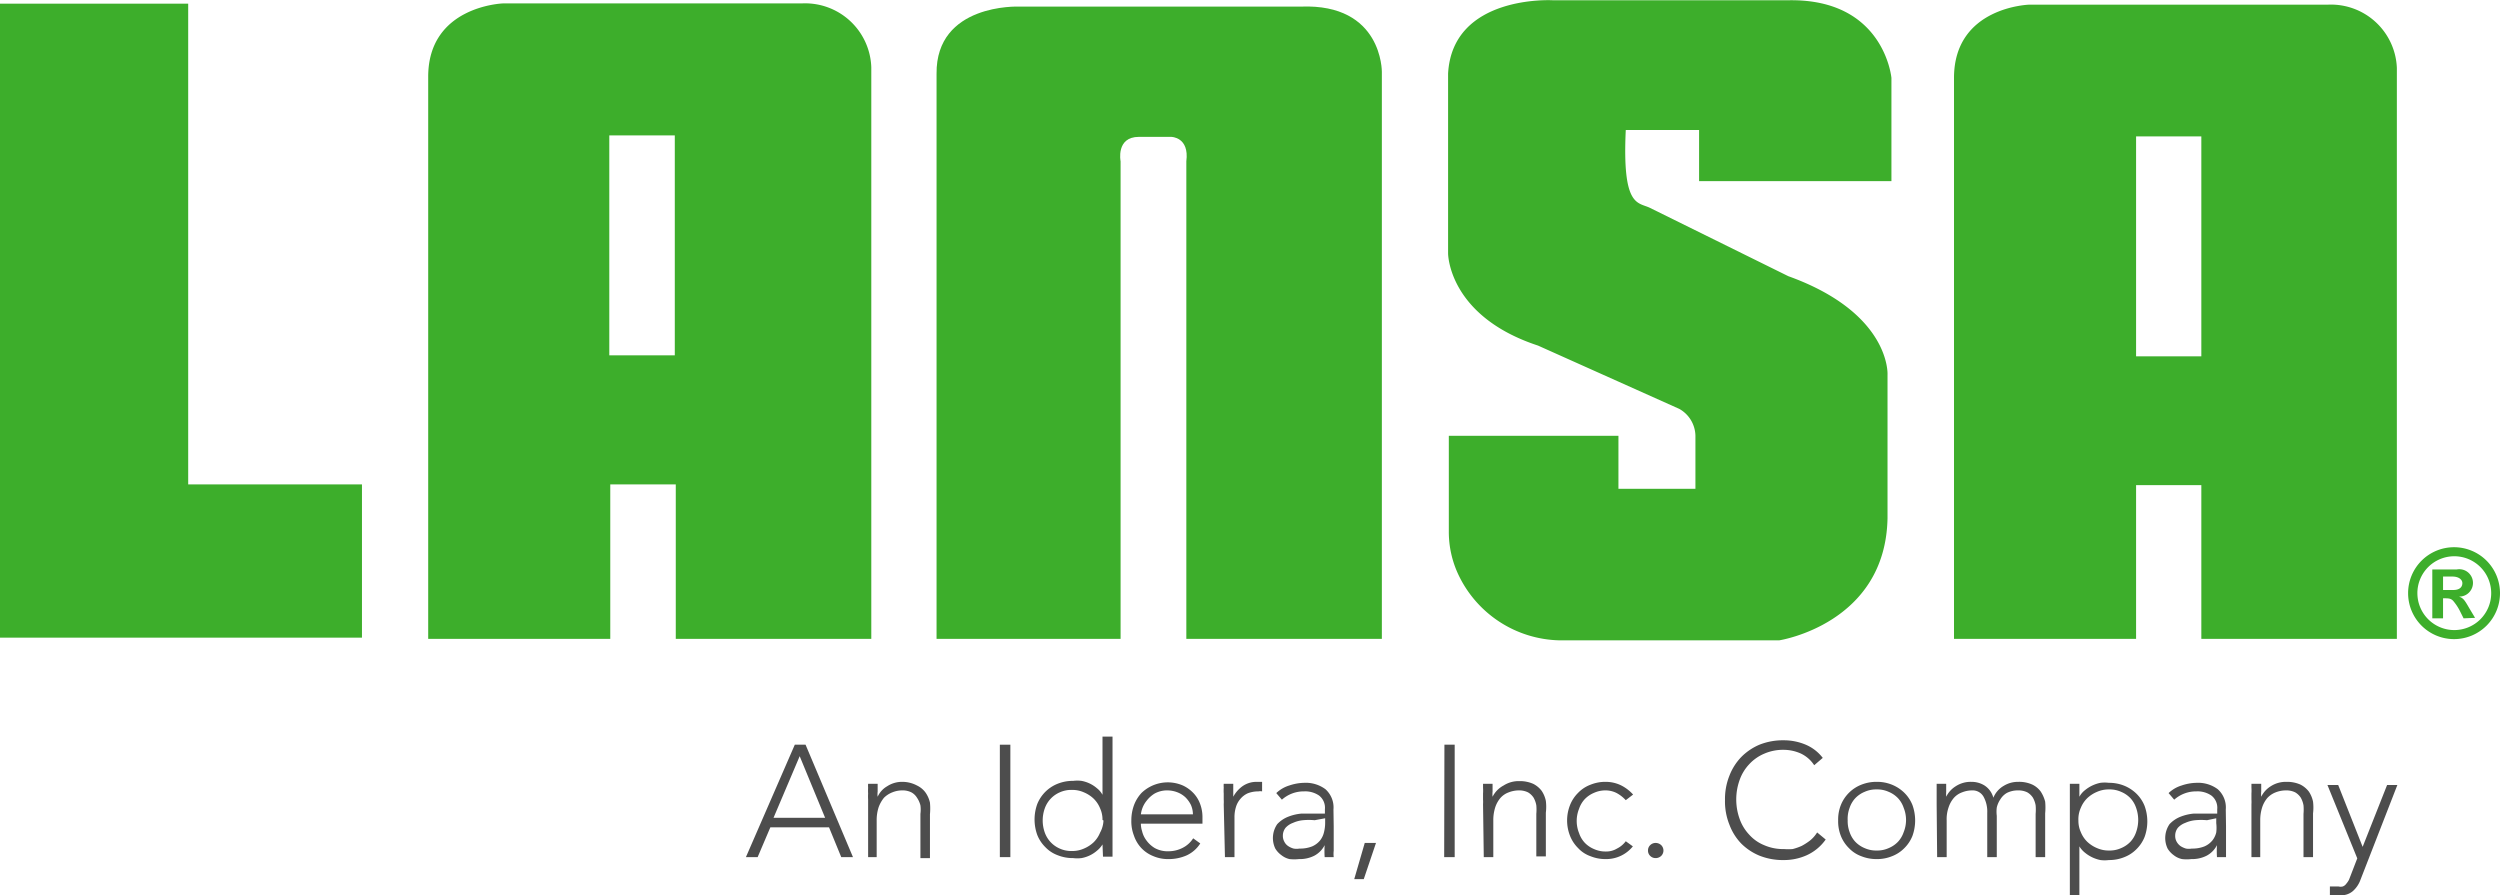 <svg id="Layer_1" data-name="Layer 1" xmlns="http://www.w3.org/2000/svg" viewBox="0 0 102.29 36.63"><defs><style>.cls-1{fill:#3dae2b;}.cls-2{fill:#4d4d4d;}</style></defs><title>LANSA_LOGO_2C_LOCKUP</title><polygon class="cls-1" points="7.7 0.15 0 0.15 0 26.09 14.81 26.09 14.81 19.82 7.7 19.82 7.7 0.15"/><path class="cls-1" d="M58.71,5.13H47.15S43.77,5,43.8,7.88V31h7.53V11.46s-.2-1,.75-1H53.4s.75,0,.62,1V31h8V7.8S62.05,5,58.71,5.13Z" transform="translate(-5.48 -4.86)"/><path class="cls-1" d="M38.28,5H26.06S23,5.1,23,8V31h7.45V24.68h2.68V31h8V7.61A2.71,2.71,0,0,0,38.28,5Zm-5.19,14.4H30.41v-9h2.68Z" transform="translate(-5.48 -4.86)"/><path class="cls-1" d="M100.74,5.05H88.52s-3.09.08-3.09,3V31h7.45V24.71h2.67V31h8V7.64A2.7,2.7,0,0,0,100.74,5.05ZM95.55,19.44H92.88v-9h2.67Z" transform="translate(-5.48 -4.86)"/><path class="cls-1" d="M78.65,16.16,73,13.37c-.5-.25-1.15,0-1-3.19l3,0v2.09h7.87V8.05s-.29-3.23-4.18-3.18H69s-4.09-.23-4.27,3v7.36s0,2.56,3.68,3.77l5.78,2.59a1.29,1.29,0,0,1,.66,1.09c0,1.56,0,2.18,0,2.18H71.7V22.69H64.76v3.93a4.1,4.1,0,0,0,.39,1.75,4.69,4.69,0,0,0,4.13,2.69h9s4.35-.67,4.43-5V20.18S82.84,17.67,78.65,16.16Z" transform="translate(-5.48 -4.86)"/><path class="cls-1" d="M106.28,30.16l-.16-.32a2.14,2.14,0,0,0-.27-.4c-.08-.08-.15-.1-.33-.1h-.08v.82H105v-2h1a.56.56,0,1,1,.09,1.11h0c.17.06.22.12.42.47l.24.4ZM105.86,29c.28,0,.37-.14.37-.28s-.14-.27-.41-.27h-.38V29Zm-1.47.13a1.51,1.51,0,1,0,1.5-1.51A1.51,1.51,0,0,0,104.39,29.16Zm3.38,0a1.88,1.88,0,1,1-1.88-1.88A1.88,1.88,0,0,1,107.77,29.16Z" transform="translate(-5.48 -4.86)"/><path class="cls-2" d="M38,35.33h.44l1.94,4.6h-.48l-.5-1.22H37l-.52,1.22H36Zm.2.47-1.07,2.52h2.11Z" transform="translate(-5.48 -4.86)"/><path class="cls-2" d="M41,37.77v-.2a1.93,1.93,0,0,1,0-.24,2,2,0,0,1,0-.24,1,1,0,0,1,0-.16h.39c0,.11,0,.22,0,.32a.84.84,0,0,0,0,.21h0a.94.94,0,0,1,.39-.43,1.11,1.11,0,0,1,.63-.18A1.28,1.28,0,0,1,43,37a.92.92,0,0,1,.35.29,1.17,1.17,0,0,1,.18.41,2.61,2.61,0,0,1,0,.48v1.79h-.39V38.16a1.34,1.34,0,0,0,0-.35A1,1,0,0,0,43,37.5a.61.61,0,0,0-.23-.22.8.8,0,0,0-.38-.08,1.06,1.06,0,0,0-.4.08,1,1,0,0,0-.34.22,1.32,1.32,0,0,0-.22.39,1.71,1.71,0,0,0-.08.54v1.5H41Z" transform="translate(-5.48 -4.86)"/><path class="cls-2" d="M46.39,35.33h.43v4.6h-.43Z" transform="translate(-5.48 -4.86)"/><path class="cls-2" d="M50.59,39.41h0a1,1,0,0,1-.23.26,1.32,1.32,0,0,1-.29.19,1.35,1.35,0,0,1-.34.11,1.37,1.37,0,0,1-.34,0,1.66,1.66,0,0,1-.64-.12,1.32,1.32,0,0,1-.5-.33,1.45,1.45,0,0,1-.33-.5,1.86,1.86,0,0,1,0-1.26,1.49,1.49,0,0,1,.83-.83,1.66,1.66,0,0,1,.64-.12,1.37,1.37,0,0,1,.34,0,1.35,1.35,0,0,1,.34.11,1.32,1.32,0,0,1,.29.19.87.87,0,0,1,.23.27h0V35H51v4.91h-.39Zm0-1a1.12,1.12,0,0,0-.1-.48,1.16,1.16,0,0,0-.26-.39,1.31,1.31,0,0,0-.4-.26,1.16,1.16,0,0,0-.49-.1,1.15,1.15,0,0,0-.5.1,1.13,1.13,0,0,0-.61.65,1.48,1.48,0,0,0,0,1,1.13,1.13,0,0,0,.61.65,1.15,1.15,0,0,0,.5.1,1.16,1.16,0,0,0,.49-.1,1.31,1.31,0,0,0,.4-.26,1.16,1.16,0,0,0,.26-.39A1.12,1.12,0,0,0,50.63,38.43Z" transform="translate(-5.48 -4.86)"/><path class="cls-2" d="M54.59,39.37a1.31,1.31,0,0,1-.56.49,1.81,1.81,0,0,1-.74.15,1.52,1.52,0,0,1-.62-.12,1.37,1.37,0,0,1-.49-.33,1.39,1.39,0,0,1-.3-.5,1.62,1.62,0,0,1-.11-.64,1.8,1.8,0,0,1,.11-.62,1.51,1.51,0,0,1,.31-.5A1.55,1.55,0,0,1,53.88,37a1.43,1.43,0,0,1,.44.32,1.29,1.29,0,0,1,.27.45,1.52,1.52,0,0,1,.09.51v.28H52.16a1,1,0,0,0,.05.31,1,1,0,0,0,.18.38,1.14,1.14,0,0,0,.34.31,1.09,1.09,0,0,0,.57.13,1.26,1.26,0,0,0,.57-.14,1.09,1.09,0,0,0,.43-.39Zm-.3-1.19a1,1,0,0,0-.08-.38,1.16,1.16,0,0,0-.22-.31,1,1,0,0,0-.33-.21,1.15,1.15,0,0,0-.41-.08,1.06,1.06,0,0,0-.53.13,1.21,1.21,0,0,0-.33.3,1.08,1.08,0,0,0-.18.33,1.16,1.16,0,0,0-.05.22Z" transform="translate(-5.48 -4.86)"/><path class="cls-2" d="M55.55,37.77a1.56,1.56,0,0,0,0-.2v-.24a2,2,0,0,1,0-.24,1,1,0,0,1,0-.16h.39c0,.11,0,.22,0,.32s0,.17,0,.21a1.28,1.28,0,0,1,.39-.44,1,1,0,0,1,.57-.17H57l.12,0,0,.39a.4.4,0,0,0-.15,0,1.19,1.19,0,0,0-.44.08.86.86,0,0,0-.3.23.88.88,0,0,0-.18.33,1.4,1.4,0,0,0-.06.41v1.64h-.39Z" transform="translate(-5.48 -4.86)"/><path class="cls-2" d="M60.05,38.67v.4c0,.11,0,.22,0,.32s0,.19,0,.28a1.15,1.15,0,0,0,0,.26h-.37a3.6,3.6,0,0,1,0-.49h0a1,1,0,0,1-.42.43,1.31,1.31,0,0,1-.63.14,1.74,1.74,0,0,1-.39,0,.84.84,0,0,1-.33-.16.93.93,0,0,1-.25-.27,1,1,0,0,1,.08-1,1.23,1.23,0,0,1,.44-.3,1.94,1.94,0,0,1,.54-.13l.51,0h.46v-.18a.63.63,0,0,0-.24-.56,1,1,0,0,0-.61-.17,1.34,1.34,0,0,0-.91.34l-.23-.27a1.33,1.33,0,0,1,.53-.31,2,2,0,0,1,.61-.11,1.35,1.35,0,0,1,.87.26,1,1,0,0,1,.33.83Zm-.78-.25a2.52,2.52,0,0,0-.48,0,1.3,1.3,0,0,0-.41.11.75.75,0,0,0-.3.2.52.52,0,0,0-.11.33.48.48,0,0,0,.06.24.46.46,0,0,0,.16.18.74.74,0,0,0,.22.1.67.67,0,0,0,.24,0,1.31,1.31,0,0,0,.52-.09.87.87,0,0,0,.32-.24.84.84,0,0,0,.16-.33,1.58,1.58,0,0,0,.05-.38v-.2Z" transform="translate(-5.48 -4.86)"/><path class="cls-2" d="M61.32,39.35h.46l-.5,1.48h-.39Z" transform="translate(-5.48 -4.86)"/><path class="cls-2" d="M64.58,35.33H65v4.6h-.43Z" transform="translate(-5.48 -4.86)"/><path class="cls-2" d="M66.16,37.77a1.56,1.56,0,0,0,0-.2c0-.08,0-.16,0-.24a1.85,1.85,0,0,0,0-.24v-.16h.39c0,.11,0,.22,0,.32a1,1,0,0,0,0,.21h0A1.06,1.06,0,0,1,67,37a1.14,1.14,0,0,1,.64-.18,1.35,1.35,0,0,1,.57.11,1,1,0,0,1,.35.29,1.15,1.15,0,0,1,.17.41,2,2,0,0,1,0,.48v1.79h-.39V38.16a2,2,0,0,0,0-.35,1,1,0,0,0-.11-.31.69.69,0,0,0-.23-.22.82.82,0,0,0-.38-.08,1.15,1.15,0,0,0-.41.08.83.83,0,0,0-.33.22,1.13,1.13,0,0,0-.22.39,1.71,1.71,0,0,0-.08.54v1.5h-.39Z" transform="translate(-5.48 -4.86)"/><path class="cls-2" d="M72.29,39.49a1.4,1.4,0,0,1-1.11.52,1.61,1.61,0,0,1-.63-.12,1.25,1.25,0,0,1-.5-.33,1.45,1.45,0,0,1-.33-.5,1.71,1.71,0,0,1,0-1.26,1.45,1.45,0,0,1,.33-.5,1.37,1.37,0,0,1,.5-.33,1.61,1.61,0,0,1,.63-.12,1.44,1.44,0,0,1,.62.14,1.66,1.66,0,0,1,.5.38L72,37.6a1.43,1.43,0,0,0-.37-.29,1,1,0,0,0-.44-.11,1.13,1.13,0,0,0-.49.1,1.12,1.12,0,0,0-.38.26,1.09,1.09,0,0,0-.23.39,1.33,1.33,0,0,0,0,1,1.09,1.09,0,0,0,.23.39,1.12,1.12,0,0,0,.38.26,1.13,1.13,0,0,0,.49.1.84.84,0,0,0,.45-.12,1,1,0,0,0,.36-.3Z" transform="translate(-5.48 -4.86)"/><path class="cls-2" d="M72.91,39.66a.29.29,0,0,1,.09-.22.31.31,0,0,1,.22-.09.33.33,0,0,1,.23.09.31.31,0,0,1,0,.44.33.33,0,0,1-.23.09.31.31,0,0,1-.22-.09A.29.29,0,0,1,72.91,39.66Z" transform="translate(-5.48 -4.86)"/><path class="cls-2" d="M80.18,39.21a1.93,1.93,0,0,1-.77.64,2.26,2.26,0,0,1-.94.2,2.58,2.58,0,0,1-1-.18,2.29,2.29,0,0,1-.75-.5,2.24,2.24,0,0,1-.48-.77,2.54,2.54,0,0,1-.18-1,2.58,2.58,0,0,1,.18-1,2.29,2.29,0,0,1,.48-.76,2.32,2.32,0,0,1,.75-.51,2.58,2.58,0,0,1,1-.18,2.29,2.29,0,0,1,.87.17,1.72,1.72,0,0,1,.72.55l-.35.3a1.33,1.33,0,0,0-.55-.48,1.72,1.72,0,0,0-.69-.15,1.92,1.92,0,0,0-.81.16,1.78,1.78,0,0,0-.61.43,1.81,1.81,0,0,0-.39.64,2.36,2.36,0,0,0,0,1.6,1.81,1.81,0,0,0,.39.64,1.65,1.65,0,0,0,.61.43,1.92,1.92,0,0,0,.81.16,2.2,2.2,0,0,0,.36,0,2.32,2.32,0,0,0,.37-.13,2.46,2.46,0,0,0,.34-.22,1.32,1.32,0,0,0,.29-.33Z" transform="translate(-5.48 -4.86)"/><path class="cls-2" d="M80.69,38.43a1.61,1.61,0,0,1,.11-.63,1.49,1.49,0,0,1,.83-.83,1.66,1.66,0,0,1,.64-.12,1.61,1.61,0,0,1,.63.12,1.56,1.56,0,0,1,.5.33,1.45,1.45,0,0,1,.33.5,1.86,1.86,0,0,1,0,1.26,1.45,1.45,0,0,1-.33.5,1.41,1.41,0,0,1-.5.33,1.61,1.61,0,0,1-.63.12,1.66,1.66,0,0,1-.64-.12,1.32,1.32,0,0,1-.5-.33,1.45,1.45,0,0,1-.33-.5A1.61,1.61,0,0,1,80.69,38.43Zm.39,0a1.27,1.27,0,0,0,.08.48,1.09,1.09,0,0,0,.23.39,1.12,1.12,0,0,0,.38.26,1.15,1.15,0,0,0,.5.1,1.13,1.13,0,0,0,.49-.1,1.12,1.12,0,0,0,.38-.26,1.09,1.09,0,0,0,.23-.39,1.33,1.33,0,0,0,0-1,1.09,1.09,0,0,0-.23-.39,1.12,1.12,0,0,0-.38-.26,1.13,1.13,0,0,0-.49-.1,1.15,1.15,0,0,0-.5.1,1.12,1.12,0,0,0-.38.26,1.09,1.09,0,0,0-.23.39A1.27,1.27,0,0,0,81.08,38.43Z" transform="translate(-5.48 -4.86)"/><path class="cls-2" d="M84.72,37.77c0-.05,0-.12,0-.2s0-.16,0-.24,0-.16,0-.24,0-.12,0-.16h.39c0,.11,0,.22,0,.32a2.1,2.1,0,0,0,0,.21h0a1.06,1.06,0,0,1,.39-.43,1.12,1.12,0,0,1,.64-.18,1,1,0,0,1,.54.15.86.86,0,0,1,.36.5,1,1,0,0,1,.43-.49,1.11,1.11,0,0,1,.59-.16,1.31,1.31,0,0,1,.57.11.92.92,0,0,1,.35.29,1.38,1.38,0,0,1,.18.41,2.59,2.59,0,0,1,0,.48v1.79h-.39V38.16a2,2,0,0,0,0-.35,1,1,0,0,0-.11-.31.69.69,0,0,0-.23-.22.82.82,0,0,0-.38-.08,1,1,0,0,0-.45.1.75.75,0,0,0-.27.26,1,1,0,0,0-.15.34,1.37,1.37,0,0,0,0,.34v1.69h-.39V38.12a1.26,1.26,0,0,0-.15-.66.51.51,0,0,0-.47-.26,1.11,1.11,0,0,0-.41.08.83.83,0,0,0-.33.22,1.13,1.13,0,0,0-.22.39,1.46,1.46,0,0,0-.08.54v1.5h-.39Z" transform="translate(-5.48 -4.86)"/><path class="cls-2" d="M90.17,36.93h.39v.53h0a.87.87,0,0,1,.23-.27,1.45,1.45,0,0,1,.63-.3,1.39,1.39,0,0,1,.35,0,1.64,1.64,0,0,1,.63.12,1.56,1.56,0,0,1,.5.33,1.45,1.45,0,0,1,.33.5,1.86,1.86,0,0,1,0,1.26,1.45,1.45,0,0,1-.33.5,1.41,1.41,0,0,1-.5.33,1.64,1.64,0,0,1-.63.12,1.39,1.39,0,0,1-.35,0,1.45,1.45,0,0,1-.63-.3,1,1,0,0,1-.23-.26h0v2h-.39Zm.35,1.5a1.12,1.12,0,0,0,.1.48,1.16,1.16,0,0,0,.26.39,1.31,1.31,0,0,0,.4.26,1.18,1.18,0,0,0,.5.1,1.13,1.13,0,0,0,.49-.1,1.12,1.12,0,0,0,.38-.26,1.09,1.09,0,0,0,.23-.39,1.48,1.48,0,0,0,0-1,1.09,1.09,0,0,0-.23-.39,1.12,1.12,0,0,0-.38-.26,1.13,1.13,0,0,0-.49-.1,1.18,1.18,0,0,0-.5.1,1.31,1.31,0,0,0-.4.26,1.16,1.16,0,0,0-.26.39A1.12,1.12,0,0,0,90.52,38.43Z" transform="translate(-5.48 -4.86)"/><path class="cls-2" d="M96.56,38.67v.4c0,.11,0,.22,0,.32s0,.19,0,.28l0,.26h-.37a3.6,3.6,0,0,1,0-.49h0a1,1,0,0,1-.42.43,1.31,1.31,0,0,1-.63.14,1.58,1.58,0,0,1-.38,0,.82.82,0,0,1-.34-.16.93.93,0,0,1-.25-.27,1,1,0,0,1,.08-1,1.23,1.23,0,0,1,.44-.3,1.94,1.94,0,0,1,.54-.13l.51,0h.46v-.18a.63.63,0,0,0-.24-.56,1,1,0,0,0-.61-.17,1.34,1.34,0,0,0-.91.34l-.23-.27a1.33,1.33,0,0,1,.53-.31,2,2,0,0,1,.61-.11,1.35,1.35,0,0,1,.87.26,1,1,0,0,1,.33.83Zm-.78-.25a2.59,2.59,0,0,0-.48,0,1.3,1.3,0,0,0-.41.11.75.75,0,0,0-.3.2.52.52,0,0,0-.11.33.48.48,0,0,0,.06.24.56.56,0,0,0,.16.18.88.88,0,0,0,.22.1.67.67,0,0,0,.24,0,1.31,1.31,0,0,0,.52-.09.87.87,0,0,0,.32-.24.84.84,0,0,0,.16-.33,1.58,1.58,0,0,0,0-.38v-.2Z" transform="translate(-5.48 -4.86)"/><path class="cls-2" d="M97.6,37.77a1.56,1.56,0,0,0,0-.2c0-.08,0-.16,0-.24a1.85,1.85,0,0,0,0-.24v-.16H98c0,.11,0,.22,0,.32a1,1,0,0,0,0,.21h0a1.06,1.06,0,0,1,.39-.43,1.14,1.14,0,0,1,.64-.18,1.35,1.35,0,0,1,.57.11,1,1,0,0,1,.35.29,1.15,1.15,0,0,1,.17.41,2,2,0,0,1,0,.48v1.79h-.39V38.16a2,2,0,0,0,0-.35,1,1,0,0,0-.11-.31.69.69,0,0,0-.23-.22A.82.82,0,0,0,99,37.2a1.15,1.15,0,0,0-.41.08.91.91,0,0,0-.33.22,1.13,1.13,0,0,0-.22.39,1.71,1.71,0,0,0-.08.54v1.5H97.6Z" transform="translate(-5.48 -4.86)"/><path class="cls-2" d="M102.06,40.86a1.13,1.13,0,0,1-.31.46.73.73,0,0,1-.52.17H101l-.19,0,0-.36.17,0,.18,0a.35.35,0,0,0,.18,0,.31.31,0,0,0,.14-.11.91.91,0,0,0,.11-.16l.07-.18.27-.7-1.22-3h.44l1,2.53,1-2.53h.42Z" transform="translate(-5.48 -4.86)"/></svg>
